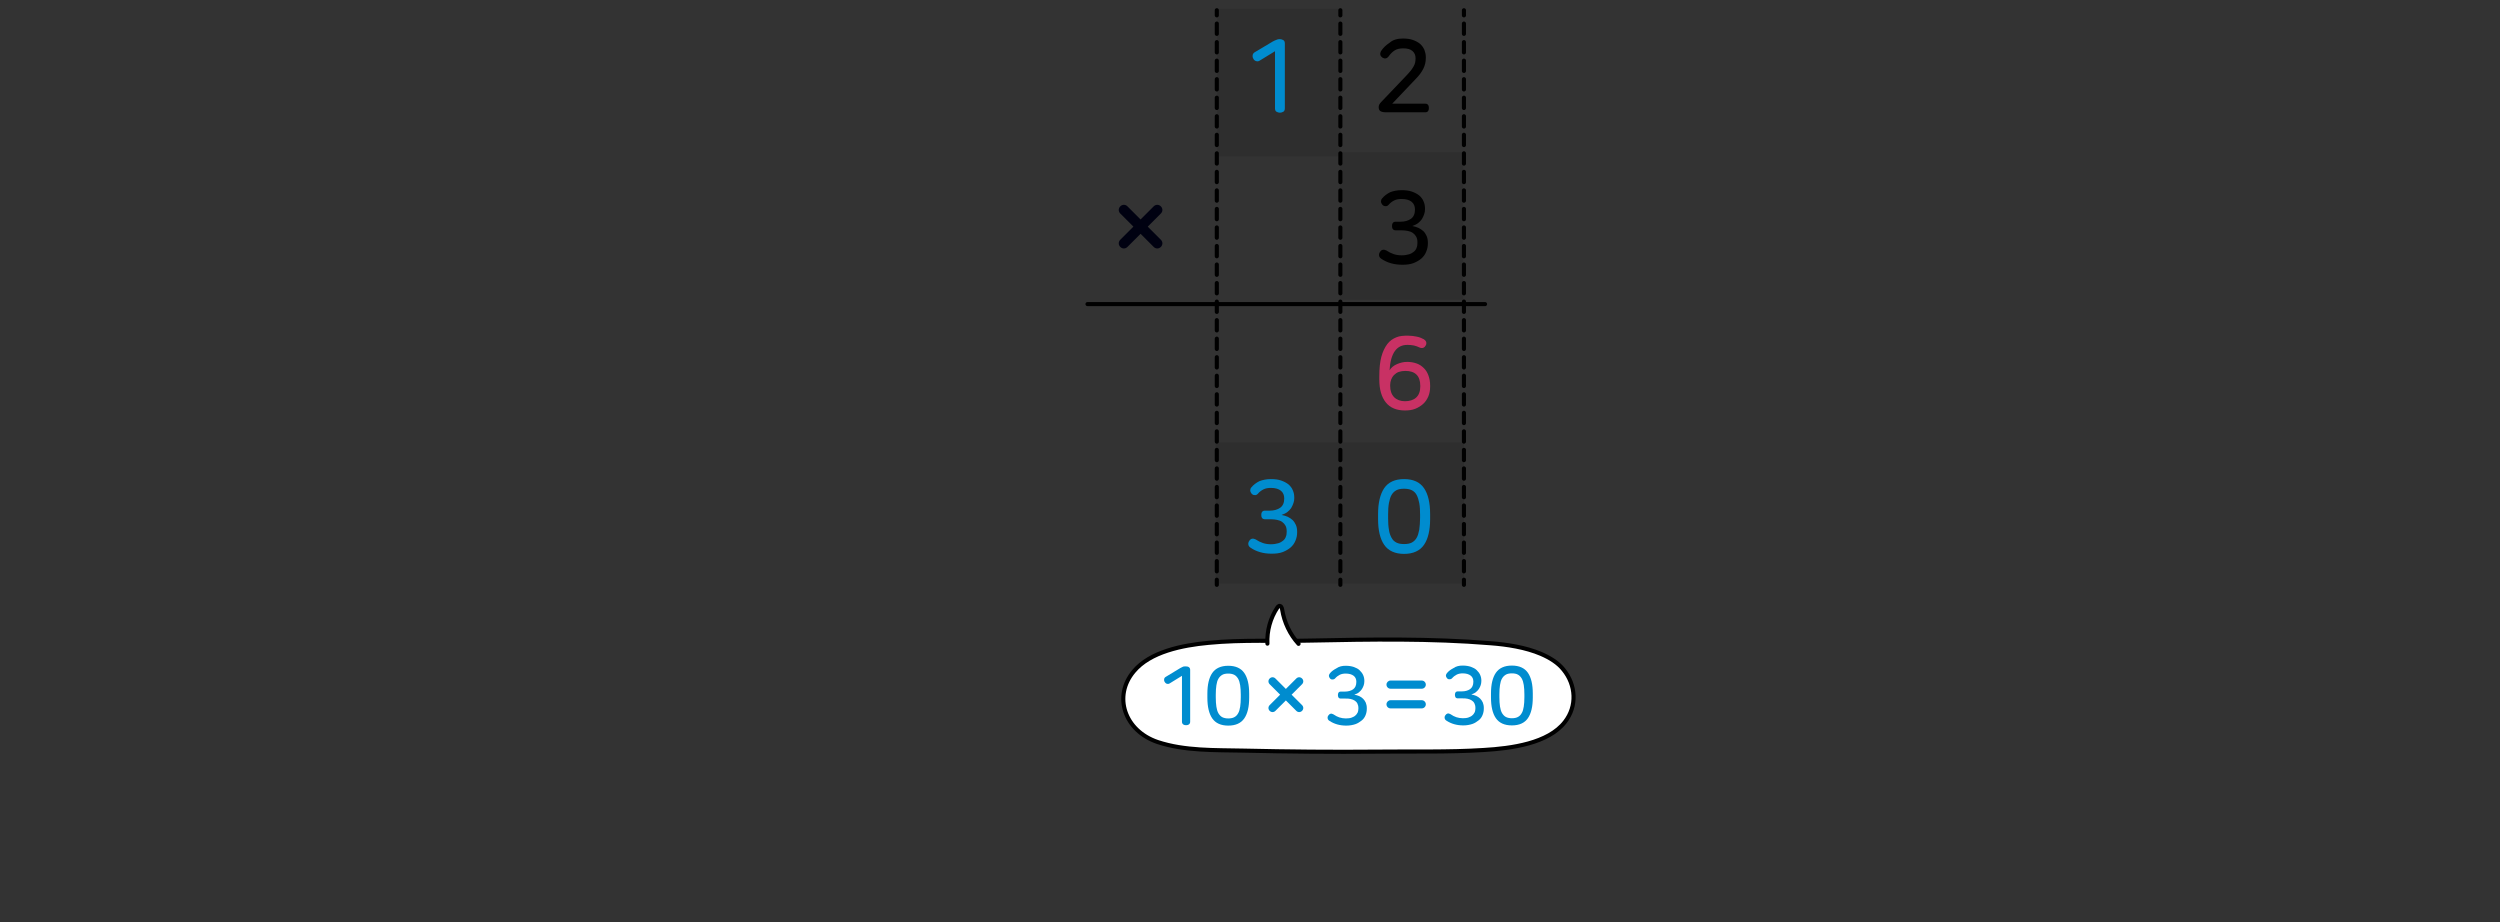 <?xml version="1.0" encoding="utf-8"?>
<!-- Generator: Adobe Illustrator 23.0.0, SVG Export Plug-In . SVG Version: 6.00 Build 0)  -->
<svg version="1.1" id="Layer_1" xmlns="http://www.w3.org/2000/svg" xmlns:xlink="http://www.w3.org/1999/xlink" x="0px" y="0px"
	 width="1220px" height="450px" viewBox="0 0 1220 450" style="enable-background:new 0 0 1220 450;" xml:space="preserve">
<rect x="0" y="0" width="1220" height="450" fill="#333333" stroke="none"/>
<g>
	<path style="fill:#FFFFFF;stroke:#000000;stroke-width:2;stroke-linecap:round;stroke-linejoin:round;stroke-miterlimit:10;" d="
		M752,319.1c4.4,1.9,8.3,4.3,11,7.7c6.1,7.5,6.7,17.8,0.7,25.5c-8.1,10.5-26.1,12.9-39.7,13.7c-17.2,1.1-34.9,0.6-51.9,0.8
		c-21.7,0.2-43.4,0-65.2-0.5c-13.9-0.3-28.8,0.2-42-4.2c-16.2-5.5-21.8-22.4-11.6-34.5c7.9-9.5,23.5-12.7,36.5-13.9
		c16.3-1.6,33.3-0.7,49.7-1.1c29.3-0.6,58.7-1.1,87.9,1.3C735.4,314.5,744.5,315.9,752,319.1z"/>
	<path style="fill:#FFFFFF;stroke:#000000;stroke-width:2;stroke-linecap:round;stroke-linejoin:round;stroke-miterlimit:10;" d="
		M633.7,314.2c-4.2-4.6-7-10.5-8-16.7c-0.1-0.9-0.6-2-1.5-1.8c-0.3,0.1-0.6,0.4-0.8,0.7c-3.5,5.2-5.2,11.5-4.9,17.7"/>
	<g>
		<path style="fill:#008CCF;" d="M578.7,325.2c0.6,0,1.1,0.1,1.5,0.4s0.6,0.7,0.6,1.3v25.3c0,0.6-0.2,1-0.6,1.3s-0.9,0.4-1.4,0.4
			s-1-0.1-1.4-0.4s-0.6-0.7-0.6-1.3v-22.4l-6,3.7c-0.5,0.3-1,0.3-1.4,0.2c-0.5-0.2-0.8-0.5-1.1-1c-0.2-0.4-0.3-0.9-0.2-1.3
			c0.1-0.5,0.3-0.8,0.8-1.1l7.1-4.3c0.5-0.3,1-0.5,1.4-0.7C577.9,325.2,578.3,325.2,578.7,325.2z"/>
		<path style="fill:#008CCF;" d="M599.4,324.9c3.6,0,6.2,1.2,7.8,3.5s2.4,5.7,2.4,10.1v2c0,4.4-0.8,7.8-2.4,10.1
			c-1.6,2.3-4.2,3.5-7.8,3.5s-6.2-1.2-7.8-3.5s-2.4-5.7-2.4-10.1v-2c0-4.4,0.8-7.8,2.4-10.1S595.8,324.9,599.4,324.9z M599.4,328.7
			c-1.2,0-2.2,0.2-2.9,0.6s-1.4,1-1.9,1.9c-0.5,0.8-0.8,1.9-1,3.2c-0.2,1.3-0.3,2.8-0.3,4.6v1.3c0,1.8,0.1,3.3,0.3,4.6
			s0.5,2.3,1,3.2c0.5,0.8,1.1,1.5,1.9,1.9s1.8,0.6,2.9,0.6s2.2-0.2,2.9-0.6c0.8-0.4,1.4-1,1.9-1.9c0.5-0.8,0.8-1.9,1-3.2
			s0.3-2.8,0.3-4.6V339c0-1.8-0.1-3.3-0.3-4.6c-0.2-1.3-0.5-2.3-1-3.2c-0.5-0.8-1.1-1.5-1.9-1.9S600.5,328.7,599.4,328.7z"/>
	</g>
	<g>
		<path style="fill:#008CCF;" d="M656.7,324.9c1.5,0,2.8,0.2,4,0.6c1.1,0.4,2.1,0.9,2.8,1.6s1.3,1.4,1.7,2.3s0.6,1.8,0.6,2.8v0.2
			c0,0.7-0.1,1.4-0.3,2s-0.5,1.3-0.9,1.9s-0.9,1.1-1.5,1.6s-1.4,0.8-2.2,1.1c0.8,0.1,1.6,0.4,2.4,0.7c0.7,0.3,1.4,0.8,1.9,1.3
			s1,1.2,1.3,1.9c0.3,0.8,0.5,1.6,0.5,2.6v0.4c0,1.1-0.2,2.1-0.6,3.1c-0.4,1-1,1.9-1.9,2.6s-1.9,1.4-3.1,1.8s-2.7,0.7-4.4,0.7
			c-3.2,0-5.9-0.8-8.2-2.3c-0.5-0.3-0.8-0.7-0.9-1.2c-0.1-0.5,0-1,0.3-1.4c0.3-0.5,0.7-0.8,1.1-0.9c0.4-0.1,0.9,0,1.4,0.3
			c1,0.7,2,1.2,2.9,1.5c1,0.3,2,0.5,3.1,0.5s2.1-0.1,2.9-0.4s1.4-0.6,1.9-1.1c0.5-0.4,0.8-1,1.1-1.5c0.2-0.6,0.3-1.2,0.3-1.8v-0.3
			c0-0.9-0.2-1.6-0.5-2.2s-0.8-1.1-1.3-1.4c-0.6-0.4-1.2-0.6-2-0.8c-0.8-0.2-1.6-0.2-2.5-0.2h-2.3c-0.5,0-0.9-0.2-1.1-0.5
			c-0.2-0.3-0.3-0.8-0.3-1.2c0-0.5,0.1-0.9,0.3-1.2c0.2-0.3,0.6-0.5,1.1-0.5h2c1.6,0,3-0.4,4-1.1s1.6-1.9,1.6-3.6v-0.1
			c0-1.2-0.4-2.2-1.3-2.9c-0.9-0.7-2.2-1.1-3.9-1.1c-1.1,0-2.1,0.2-2.9,0.6s-1.6,1-2.3,1.8c-0.4,0.4-0.8,0.5-1.3,0.5
			s-0.9-0.2-1.2-0.6s-0.5-0.8-0.5-1.2c0-0.4,0.2-0.8,0.5-1.2c0.8-1,1.8-1.7,3.1-2.4C653.5,325.2,655,324.9,656.7,324.9z"/>
	</g>
	<g>
		<path style="fill:#008CCF;" d="M713.8,324.8c1.5,0,2.8,0.2,4,0.6c1.1,0.4,2.1,0.9,2.8,1.6s1.3,1.4,1.7,2.3s0.6,1.8,0.6,2.8v0.2
			c0,0.7-0.1,1.4-0.3,2s-0.5,1.3-0.9,1.9s-0.9,1.1-1.5,1.6s-1.4,0.8-2.2,1.1c0.8,0.1,1.6,0.4,2.4,0.7c0.7,0.3,1.4,0.8,1.9,1.3
			s1,1.2,1.3,1.9c0.3,0.8,0.5,1.6,0.5,2.6v0.4c0,1.1-0.2,2.1-0.6,3.1c-0.4,1-1,1.9-1.9,2.6s-1.9,1.4-3.1,1.8s-2.7,0.7-4.4,0.7
			c-3.2,0-5.9-0.8-8.2-2.3c-0.5-0.3-0.8-0.7-0.9-1.2c-0.1-0.5,0-1,0.3-1.4c0.3-0.5,0.7-0.8,1.1-0.9c0.4-0.1,0.9,0,1.4,0.3
			c1,0.7,2,1.2,2.9,1.5c1,0.3,2,0.5,3.1,0.5s2.1-0.1,2.9-0.4s1.4-0.6,1.9-1.1c0.5-0.4,0.8-1,1.1-1.5c0.2-0.6,0.3-1.2,0.3-1.8v-0.3
			c0-0.9-0.2-1.6-0.5-2.2s-0.8-1.1-1.3-1.4c-0.6-0.4-1.2-0.6-2-0.8c-0.8-0.2-1.6-0.2-2.5-0.2h-2.3c-0.5,0-0.9-0.2-1.1-0.5
			c-0.2-0.3-0.3-0.8-0.3-1.2c0-0.5,0.1-0.9,0.3-1.2c0.2-0.3,0.6-0.5,1.1-0.5h2c1.6,0,3-0.4,4-1.1s1.6-1.9,1.6-3.6v-0.1
			c0-1.2-0.4-2.2-1.3-2.9c-0.9-0.7-2.2-1.1-3.9-1.1c-1.1,0-2.1,0.2-2.9,0.6s-1.6,1-2.3,1.8c-0.4,0.4-0.8,0.5-1.3,0.5
			s-0.9-0.2-1.2-0.6s-0.5-0.8-0.5-1.2c0-0.4,0.2-0.8,0.5-1.2c0.8-1,1.8-1.7,3.1-2.4C710.6,325.1,712.1,324.8,713.8,324.8z"/>
		<path style="fill:#008CCF;" d="M737.8,324.8c3.6,0,6.2,1.2,7.8,3.5s2.4,5.7,2.4,10.1v2c0,4.4-0.8,7.8-2.4,10.1
			c-1.6,2.3-4.2,3.5-7.8,3.5s-6.2-1.2-7.8-3.5s-2.4-5.7-2.4-10.1v-2c0-4.4,0.8-7.8,2.4-10.1S734.2,324.8,737.8,324.8z M737.8,328.6
			c-1.2,0-2.2,0.2-2.9,0.6s-1.4,1-1.9,1.9c-0.5,0.8-0.8,1.9-1,3.2c-0.2,1.3-0.3,2.8-0.3,4.6v1.3c0,1.8,0.1,3.3,0.3,4.6
			s0.5,2.3,1,3.2c0.5,0.8,1.1,1.5,1.9,1.9s1.8,0.6,2.9,0.6s2.2-0.2,2.9-0.6c0.8-0.4,1.4-1,1.9-1.9c0.5-0.8,0.8-1.9,1-3.2
			s0.3-2.8,0.3-4.6v-1.3c0-1.8-0.1-3.3-0.3-4.6c-0.2-1.3-0.5-2.3-1-3.2c-0.5-0.8-1.1-1.5-1.9-1.9C740,328.8,739,328.6,737.8,328.6z"
			/>
	</g>
	<g>
		<g>
			<path style="fill:#008CCF;" d="M693.8,336.1h-15.2c-1.1,0-2-0.9-2-2l0,0c0-1.1,0.9-2,2-2h15.2c1.1,0,2,0.9,2,2l0,0
				C695.8,335.2,694.9,336.1,693.8,336.1z"/>
		</g>
		<g>
			<path style="fill:#008CCF;" d="M693.8,345.7h-15.2c-1.1,0-2-0.9-2-2l0,0c0-1.1,0.9-2,2-2h15.2c1.1,0,2,0.9,2,2l0,0
				C695.8,344.8,694.9,345.7,693.8,345.7z"/>
		</g>
	</g>
	<path style="fill:#008CCF;" d="M635.4,344.1l-5.1-5.1l5.1-5.1c0.8-0.8,0.8-2,0-2.8s-2-0.8-2.8,0l-5.1,5.1l-5.1-5.1
		c-0.8-0.8-2-0.8-2.8,0s-0.8,2,0,2.8l5.1,5.1l-5.1,5.1c-0.8,0.8-0.8,2,0,2.8s2,0.8,2.8,0l5.1-5.1l5.1,5.1c0.8,0.8,2,0.8,2.8,0
		S636.2,344.9,635.4,344.1z"/>
</g>
<g>
	<rect x="654" y="74.3" style="opacity:0.1;enable-background:new    ;" width="60" height="72"/>
	<rect x="594" y="4.3" style="opacity:0.1;enable-background:new    ;" width="60" height="72"/>
	<rect x="593.2" y="215.9" style="opacity:0.1;enable-background:new    ;" width="121.2" height="68.9"/>
	
		<line style="fill:none;stroke:#000000;stroke-width:2;stroke-linecap:round;stroke-linejoin:round;stroke-miterlimit:10;" x1="530.7" y1="148.4" x2="724.7" y2="148.4"/>
	<path style="fill:#000111;" d="M566.5,117l-6.4-6.4l6.4-6.4c1-1,1-2.5,0-3.5s-2.5-1-3.5,0l-6.4,6.4l-6.4-6.4c-1-1-2.5-1-3.5,0
		s-1,2.5,0,3.5l6.4,6.4l-6.4,6.4c-1,1-1,2.5,0,3.5s2.5,1,3.5,0l6.4-6.4l6.4,6.4c1,1,2.5,1,3.5,0S567.5,118,566.5,117z"/>
	<g>
		<g>
			
				<line style="fill:none;stroke:#000000;stroke-width:2;stroke-linecap:round;stroke-linejoin:round;" x1="714.4" y1="5" x2="714.4" y2="7.5"/>
			
				<line style="fill:none;stroke:#000000;stroke-width:2;stroke-linecap:round;stroke-linejoin:round;stroke-dasharray:5.025,4.02;" x1="714.4" y1="11.5" x2="714.4" y2="280.9"/>
			
				<line style="fill:none;stroke:#000000;stroke-width:2;stroke-linecap:round;stroke-linejoin:round;" x1="714.4" y1="282.9" x2="714.4" y2="285.4"/>
		</g>
	</g>
	<g>
		<g>
			
				<line style="fill:none;stroke:#000000;stroke-width:2;stroke-linecap:round;stroke-linejoin:round;" x1="654.1" y1="5" x2="654.1" y2="7.5"/>
			
				<line style="fill:none;stroke:#000000;stroke-width:2;stroke-linecap:round;stroke-linejoin:round;stroke-dasharray:5.025,4.02;" x1="654.1" y1="11.5" x2="654.1" y2="280.9"/>
			
				<line style="fill:none;stroke:#000000;stroke-width:2;stroke-linecap:round;stroke-linejoin:round;" x1="654.1" y1="282.9" x2="654.1" y2="285.4"/>
		</g>
	</g>
	<g>
		<g>
			
				<line style="fill:none;stroke:#000000;stroke-width:2;stroke-linecap:round;stroke-linejoin:round;" x1="593.8" y1="5" x2="593.8" y2="7.5"/>
			
				<line style="fill:none;stroke:#000000;stroke-width:2;stroke-linecap:round;stroke-linejoin:round;stroke-dasharray:5.025,4.02;" x1="593.8" y1="11.5" x2="593.8" y2="280.9"/>
			
				<line style="fill:none;stroke:#000000;stroke-width:2;stroke-linecap:round;stroke-linejoin:round;" x1="593.8" y1="282.9" x2="593.8" y2="285.4"/>
		</g>
	</g>
	<g>
		<g>
			<path style="fill:#008CCF;" d="M624.4,19.1c0.8,0,1.4,0.2,1.9,0.5s0.7,0.9,0.7,1.6v31.7c0,0.7-0.2,1.3-0.7,1.6s-1.1,0.5-1.7,0.5
				s-1.2-0.2-1.7-0.5s-0.7-0.9-0.7-1.6V25l-7.5,4.6c-0.6,0.4-1.2,0.4-1.8,0.2c-0.6-0.2-1-0.6-1.3-1.2c-0.3-0.5-0.4-1.1-0.3-1.7
				s0.4-1,1-1.4l8.9-5.3c0.7-0.4,1.3-0.6,1.8-0.8C623.3,19.2,623.9,19.1,624.4,19.1z"/>
		</g>
	</g>
	<g>
		<path d="M684.6,18.8c1.9,0,3.5,0.2,4.9,0.7s2.5,1.1,3.5,1.9c0.9,0.8,1.6,1.8,2.1,2.9c0.4,1.1,0.7,2.3,0.7,3.5v0.5
			c0,1.9-0.4,3.6-1.2,5.2c-0.8,1.6-2,3.3-3.7,5l-11.5,12.1h16.2c0.6,0,1,0.2,1.3,0.6c0.3,0.4,0.4,0.9,0.4,1.5s-0.1,1.1-0.4,1.5
			c-0.3,0.4-0.7,0.6-1.3,0.6h-19.2c-1.3,0-2.2-0.2-2.8-0.6c-0.6-0.4-0.8-1.1-0.8-2c0-0.4,0.1-0.8,0.3-1.2s0.6-0.9,1.1-1.4l12.2-12.8
			c0.9-0.9,1.6-1.8,2.2-2.5c0.5-0.7,1-1.4,1.3-2c0.3-0.6,0.6-1.2,0.7-1.8c0.1-0.6,0.2-1.2,0.2-1.9v-0.2c0-1.5-0.5-2.6-1.5-3.5
			s-2.5-1.3-4.5-1.3c-1.7,0-3.1,0.3-4.2,1s-2.1,1.7-3,3c-0.4,0.5-0.8,0.8-1.4,0.9c-0.5,0.1-1.1-0.1-1.6-0.4c-0.5-0.4-0.9-0.8-1-1.4
			s0-1.1,0.3-1.7c1.1-1.7,2.5-3,4.3-4.2C679.8,19.4,682,18.8,684.6,18.8z"/>
	</g>
	<g>
		<path d="M684,92.8c1.9,0,3.6,0.2,5,0.7s2.6,1.1,3.6,1.9c0.9,0.8,1.7,1.8,2.1,2.9c0.5,1.1,0.7,2.3,0.7,3.5v0.2
			c0,0.9-0.1,1.7-0.4,2.5c-0.3,0.8-0.6,1.6-1.1,2.4c-0.5,0.7-1.1,1.4-1.9,2c-0.8,0.6-1.7,1-2.8,1.4c1.1,0.2,2.1,0.5,3,0.9
			s1.7,1,2.4,1.6c0.7,0.7,1.2,1.5,1.6,2.4s0.6,2,0.6,3.2v0.5c0,1.4-0.3,2.7-0.8,3.9c-0.5,1.3-1.3,2.4-2.3,3.3s-2.4,1.7-3.9,2.3
			c-1.6,0.6-3.4,0.8-5.5,0.8c-4,0-7.4-1-10.2-2.9c-0.6-0.4-1-0.9-1.1-1.5s0-1.2,0.4-1.8c0.4-0.6,0.8-1,1.4-1.1
			c0.5-0.1,1.1,0,1.7,0.3c1.2,0.8,2.4,1.4,3.6,1.8s2.5,0.6,3.9,0.6s2.6-0.2,3.6-0.5s1.8-0.8,2.4-1.3c0.6-0.5,1.1-1.2,1.3-1.9
			c0.3-0.7,0.4-1.5,0.4-2.3v-0.4c0-1.1-0.2-2-0.6-2.7s-0.9-1.3-1.6-1.8s-1.5-0.8-2.5-1s-2-0.3-3.1-0.3h-2.8c-0.6,0-1.1-0.2-1.4-0.6
			c-0.3-0.4-0.4-0.9-0.4-1.5s0.1-1.1,0.4-1.5c0.3-0.4,0.7-0.6,1.4-0.6h2.4c2,0,3.7-0.5,5-1.4s2-2.4,2-4.5v-0.1
			c0-1.5-0.5-2.8-1.6-3.7c-1.1-0.9-2.7-1.4-4.9-1.4c-1.4,0-2.6,0.2-3.6,0.7s-2,1.2-2.8,2.2c-0.5,0.5-1,0.7-1.6,0.6
			c-0.6,0-1.1-0.3-1.5-0.8s-0.6-1-0.6-1.5s0.2-1.1,0.6-1.5c1-1.2,2.3-2.2,3.9-3C680,93.2,681.8,92.8,684,92.8z"/>
	</g>
	<g>
		<g>
			<path style="fill:#C83164;" d="M687,163.8c1.6,0,3.1,0.2,4.5,0.5s2.5,0.8,3.4,1.3c0.6,0.4,0.9,0.8,1.1,1.3
				c0.1,0.5,0.1,1.1-0.2,1.6c-0.3,0.6-0.7,1-1.2,1.2s-1.1,0.2-1.8-0.1c-0.9-0.4-1.8-0.8-2.8-1s-2.1-0.3-3.2-0.3
				c-5.3,0-8.2,4.1-8.7,12.4c0.8-1.3,2-2.3,3.6-3s3.3-1.1,5-1.1s3.3,0.3,4.7,0.8s2.5,1.3,3.5,2.3s1.7,2.2,2.2,3.6
				c0.5,1.4,0.8,3,0.8,4.7v0.8c0,1.7-0.3,3.3-0.9,4.7c-0.6,1.4-1.4,2.6-2.5,3.6s-2.4,1.8-3.9,2.4c-1.5,0.6-3.2,0.8-5,0.8
				c-4.1,0-7.2-1.3-9.3-3.9c-2.1-2.6-3.2-6.3-3.2-11.2v-1.4c0-3.9,0.3-7.1,1-9.7c0.7-2.6,1.7-4.6,2.9-6.2s2.7-2.6,4.4-3.3
				S685,163.8,687,163.8z M685.8,181c-1.2,0-2.3,0.2-3.2,0.5s-1.7,0.9-2.3,1.5s-1.1,1.4-1.4,2.2c-0.3,0.8-0.5,1.7-0.5,2.7v0.4
				c0,2.3,0.6,4.1,1.9,5.5c1.3,1.3,3.1,2,5.3,2c2.3,0,4.2-0.6,5.5-1.8s2-3,2-5.4v-0.3C693.1,183.4,690.6,181,685.8,181z"/>
		</g>
	</g>
	<g>
		<path style="fill:#008CCF;" d="M620.2,233.8c1.9,0,3.6,0.2,5,0.7s2.6,1.1,3.6,1.9c0.9,0.8,1.7,1.8,2.1,2.9
			c0.5,1.1,0.7,2.3,0.7,3.5v0.2c0,0.9-0.1,1.7-0.4,2.5c-0.3,0.8-0.6,1.6-1.1,2.4c-0.5,0.7-1.1,1.4-1.9,2c-0.8,0.6-1.7,1-2.8,1.4
			c1.1,0.2,2.1,0.5,3,0.9s1.7,1,2.4,1.6c0.7,0.7,1.2,1.5,1.6,2.4c0.4,0.9,0.6,2,0.6,3.2v0.5c0,1.4-0.3,2.7-0.8,3.9
			c-0.5,1.3-1.3,2.4-2.3,3.3s-2.4,1.7-3.9,2.3c-1.6,0.6-3.4,0.8-5.5,0.8c-4,0-7.4-1-10.2-2.9c-0.6-0.4-1-0.9-1.1-1.5s0-1.2,0.4-1.8
			c0.4-0.6,0.8-1,1.4-1.1c0.5-0.1,1.1,0,1.7,0.3c1.2,0.8,2.4,1.4,3.6,1.8s2.5,0.6,3.9,0.6s2.6-0.2,3.6-0.5s1.8-0.8,2.4-1.3
			c0.6-0.5,1.1-1.2,1.3-1.9c0.3-0.7,0.4-1.5,0.4-2.3v-0.4c0-1.1-0.2-2-0.6-2.7s-0.9-1.3-1.6-1.8s-1.5-0.8-2.5-1s-2-0.3-3.1-0.3h-2.8
			c-0.6,0-1.1-0.2-1.4-0.6c-0.3-0.4-0.4-0.9-0.4-1.5s0.1-1.1,0.4-1.5c0.3-0.4,0.7-0.6,1.4-0.6h2.4c2,0,3.7-0.5,5-1.4s2-2.4,2-4.5
			v-0.1c0-1.5-0.5-2.8-1.6-3.7s-2.7-1.4-4.9-1.4c-1.4,0-2.6,0.2-3.6,0.7s-2,1.2-2.8,2.2c-0.5,0.5-1,0.7-1.6,0.6
			c-0.6,0-1.1-0.3-1.5-0.8s-0.6-1-0.6-1.5s0.2-1.1,0.6-1.5c1-1.2,2.3-2.2,3.9-3C616.2,234.2,618,233.8,620.2,233.8z"/>
	</g>
	<g>
		<path style="fill:#008CCF;" d="M685.2,233.8c4.5,0,7.7,1.5,9.7,4.4s3,7.1,3,12.7v2.4c0,5.5-1,9.7-3,12.6s-5.3,4.4-9.7,4.4
			s-7.7-1.5-9.7-4.4s-3-7.1-3-12.6v-2.4c0-5.5,1-9.7,3-12.7C677.5,235.3,680.7,233.8,685.2,233.8z M685.2,238.5
			c-1.5,0-2.7,0.2-3.7,0.7s-1.8,1.3-2.4,2.3s-1,2.4-1.3,4s-0.4,3.5-0.4,5.7v1.6c0,2.2,0.1,4.1,0.4,5.7c0.2,1.6,0.7,2.9,1.3,4
			s1.4,1.8,2.4,2.3s2.2,0.7,3.7,0.7s2.7-0.2,3.7-0.7s1.8-1.3,2.4-2.3s1-2.4,1.3-4c0.2-1.6,0.4-3.5,0.4-5.7v-1.6
			c0-2.2-0.1-4.1-0.4-5.7c-0.3-1.6-0.7-2.9-1.3-4s-1.4-1.8-2.4-2.3S686.6,238.5,685.2,238.5z"/>
	</g>
</g>
</svg>

